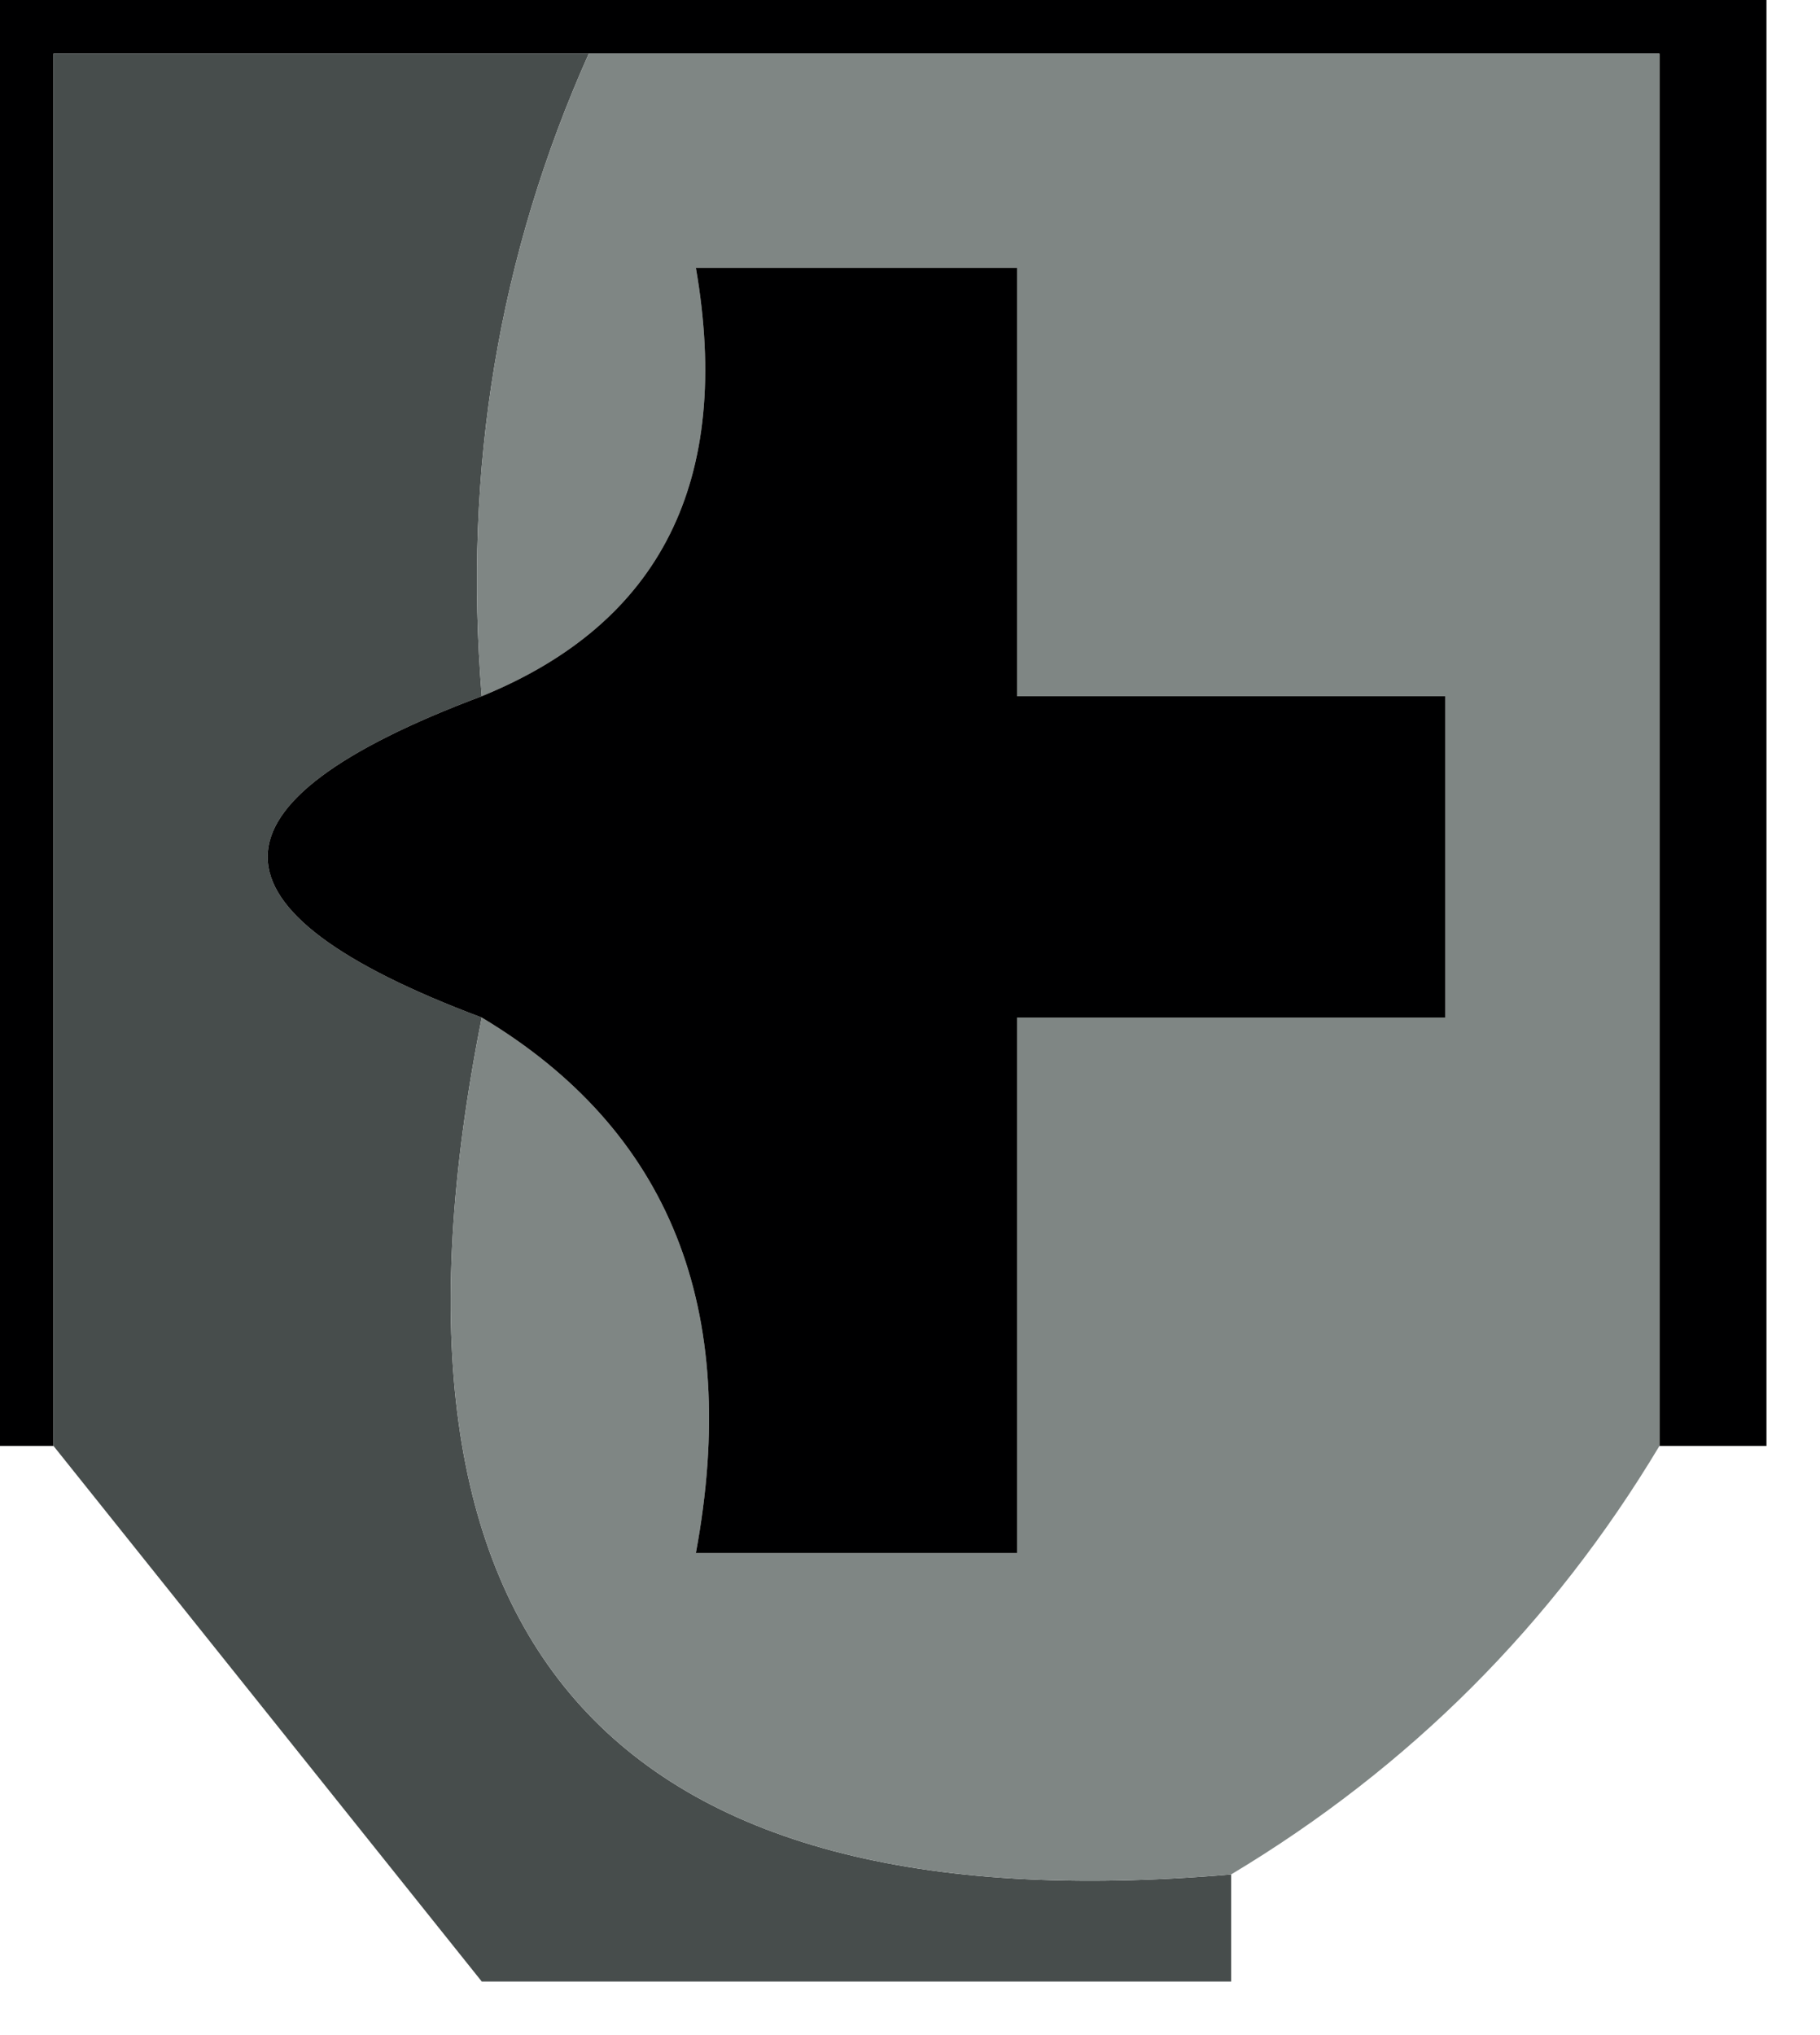 <?xml version="1.0" encoding="UTF-8"?>
<!DOCTYPE svg PUBLIC "-//W3C//DTD SVG 1.1//EN" "http://www.w3.org/Graphics/SVG/1.1/DTD/svg11.dtd">
<svg xmlns="http://www.w3.org/2000/svg" version="1.1" width="17px" height="19px" style="shape-rendering:geometricPrecision; text-rendering:geometricPrecision; image-rendering:optimizeQuality; fill-rule:evenodd; clip-rule:evenodd" xmlns:xlink="http://www.w3.org/1999/xlink">
<g><path style="opacity:1" fill="#000001" d="M -0.5,-0.5 C 5.167,-0.5 10.833,-0.5 16.5,-0.5C 16.5,4.167 16.5,8.833 16.5,13.5C 16.167,13.5 15.833,13.5 15.5,13.5C 15.5,9.167 15.5,4.833 15.5,0.5C 12.167,0.5 8.833,0.5 5.5,0.5C 3.833,0.5 2.167,0.5 0.5,0.5C 0.5,4.833 0.5,9.167 0.5,13.5C 0.167,13.5 -0.167,13.5 -0.5,13.5C -0.5,8.833 -0.5,4.167 -0.5,-0.5 Z"/></g>
<g><path style="opacity:1" fill="#474d4c" d="M 5.5,0.5 C 4.659,2.379 4.325,4.379 4.5,6.5C 1.833,7.5 1.833,8.5 4.5,9.5C 3.337,15.334 5.671,18 11.5,17.5C 11.5,17.833 11.5,18.167 11.5,18.5C 9.167,18.5 6.833,18.5 4.5,18.5C 3.167,16.833 1.833,15.167 0.5,13.5C 0.5,9.167 0.5,4.833 0.5,0.5C 2.167,0.5 3.833,0.5 5.5,0.5 Z"/></g>
<g><path style="opacity:1" fill="#7f8684" d="M 5.5,0.5 C 8.833,0.5 12.167,0.5 15.5,0.5C 15.5,4.833 15.5,9.167 15.5,13.5C 14.5,15.167 13.167,16.5 11.5,17.5C 5.671,18 3.337,15.334 4.5,9.5C 6.256,10.552 6.923,12.219 6.5,14.5C 7.5,14.5 8.5,14.5 9.5,14.5C 9.5,12.833 9.5,11.167 9.5,9.5C 10.833,9.5 12.167,9.5 13.5,9.5C 13.5,8.5 13.5,7.5 13.5,6.5C 12.167,6.5 10.833,6.5 9.5,6.5C 9.5,5.167 9.5,3.833 9.5,2.5C 8.5,2.5 7.5,2.5 6.5,2.5C 6.843,4.483 6.176,5.817 4.5,6.5C 4.325,4.379 4.659,2.379 5.5,0.5 Z"/></g>
<g><path style="opacity:1" fill="#000001" d="M 4.5,9.5 C 1.833,8.5 1.833,7.5 4.5,6.5C 6.176,5.817 6.843,4.483 6.5,2.5C 7.5,2.5 8.5,2.5 9.5,2.5C 9.5,3.833 9.5,5.167 9.5,6.5C 10.833,6.5 12.167,6.5 13.5,6.5C 13.5,7.5 13.5,8.5 13.5,9.5C 12.167,9.5 10.833,9.5 9.5,9.5C 9.5,11.167 9.5,12.833 9.5,14.5C 8.5,14.5 7.5,14.5 6.5,14.5C 6.923,12.219 6.256,10.552 4.5,9.5 Z"/></g>
</svg>
